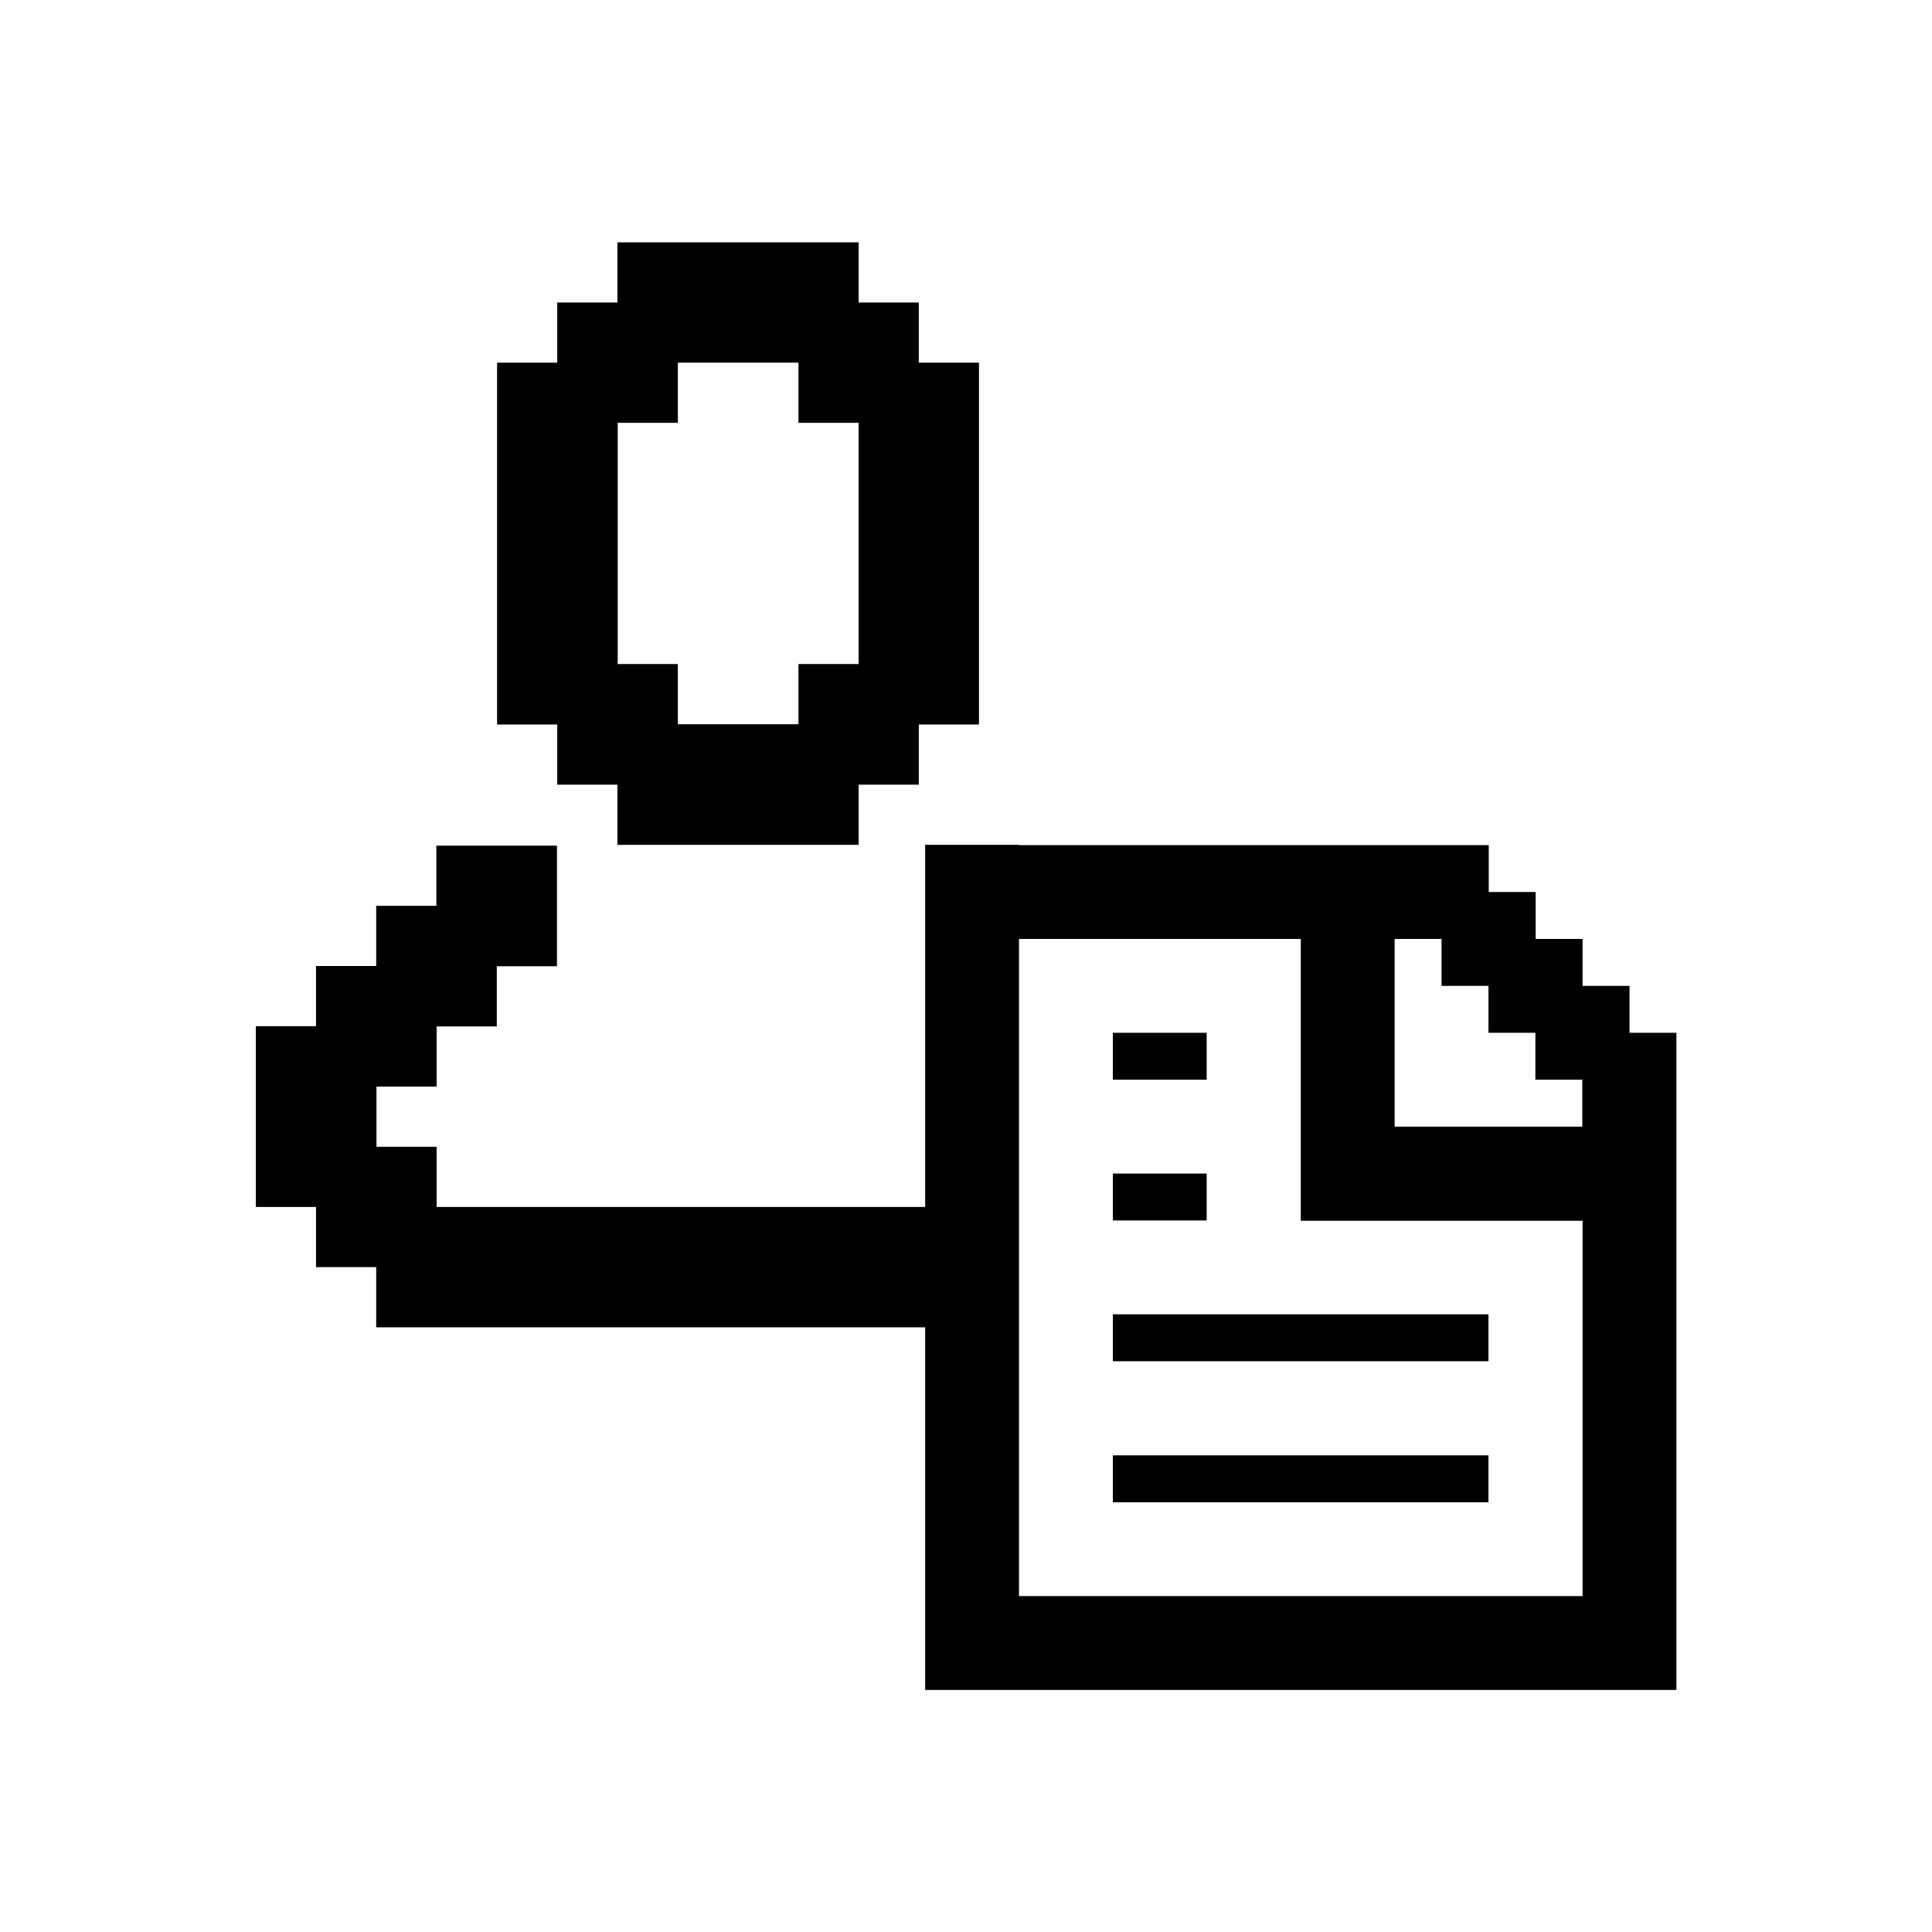 <svg xmlns="http://www.w3.org/2000/svg" viewBox="0 0 70 70">
  <path fill="currentColor" d="M33.72,48.09c-.03-1.38.12-2.71.31-4.09.01-.09.03-.18.05-.27H15.82v-2.18h-2.18v-2.18h2.18v-2.18h2.18v-2.18h2.18v-4.37h-4.37v2.18h-2.18v2.18h-2.18v2.18h-2.18v6.55h2.18v2.18h2.18v2.18h20.08Z"/>
  <path fill="currentColor" d="M31.11,30.61v-2.18h2.18v-2.18h2.18v-13.11h-2.18v-2.18h-2.18v-2.18h-8.74v2.18h-2.18v2.18h-2.18v13.11h2.18v2.18h2.18v2.18h8.74ZM24.56,13.14h4.37v2.18h2.18v8.74h-2.18v2.18h-4.37v-2.18h-2.18v-8.74h2.18v-2.18Z"/>
  <path fill="currentColor" d="M36.92,30.61h-3.4v30.62h27.22v-23.81h-1.7v-1.7h-1.7v-1.7h-1.7v-1.7h-1.7v-1.7h-17.01ZM57.33,57.83h-20.41v-23.81h10.21v10.21h10.21v13.61ZM57.33,40.82h-6.8v-6.8h1.7v1.7h1.7v1.7h1.7v1.7h1.7v1.7Z"/>
  <rect fill="currentColor" x="40.32" y="47.62" width="13.61" height="1.7"/>
  <rect fill="currentColor" x="40.32" y="42.52" width="3.4" height="1.7"/>
  <rect fill="currentColor" x="40.32" y="37.42" width="3.4" height="1.7"/>
  <rect fill="currentColor" x="40.32" y="52.73" width="13.61" height="1.7"/>
</svg>